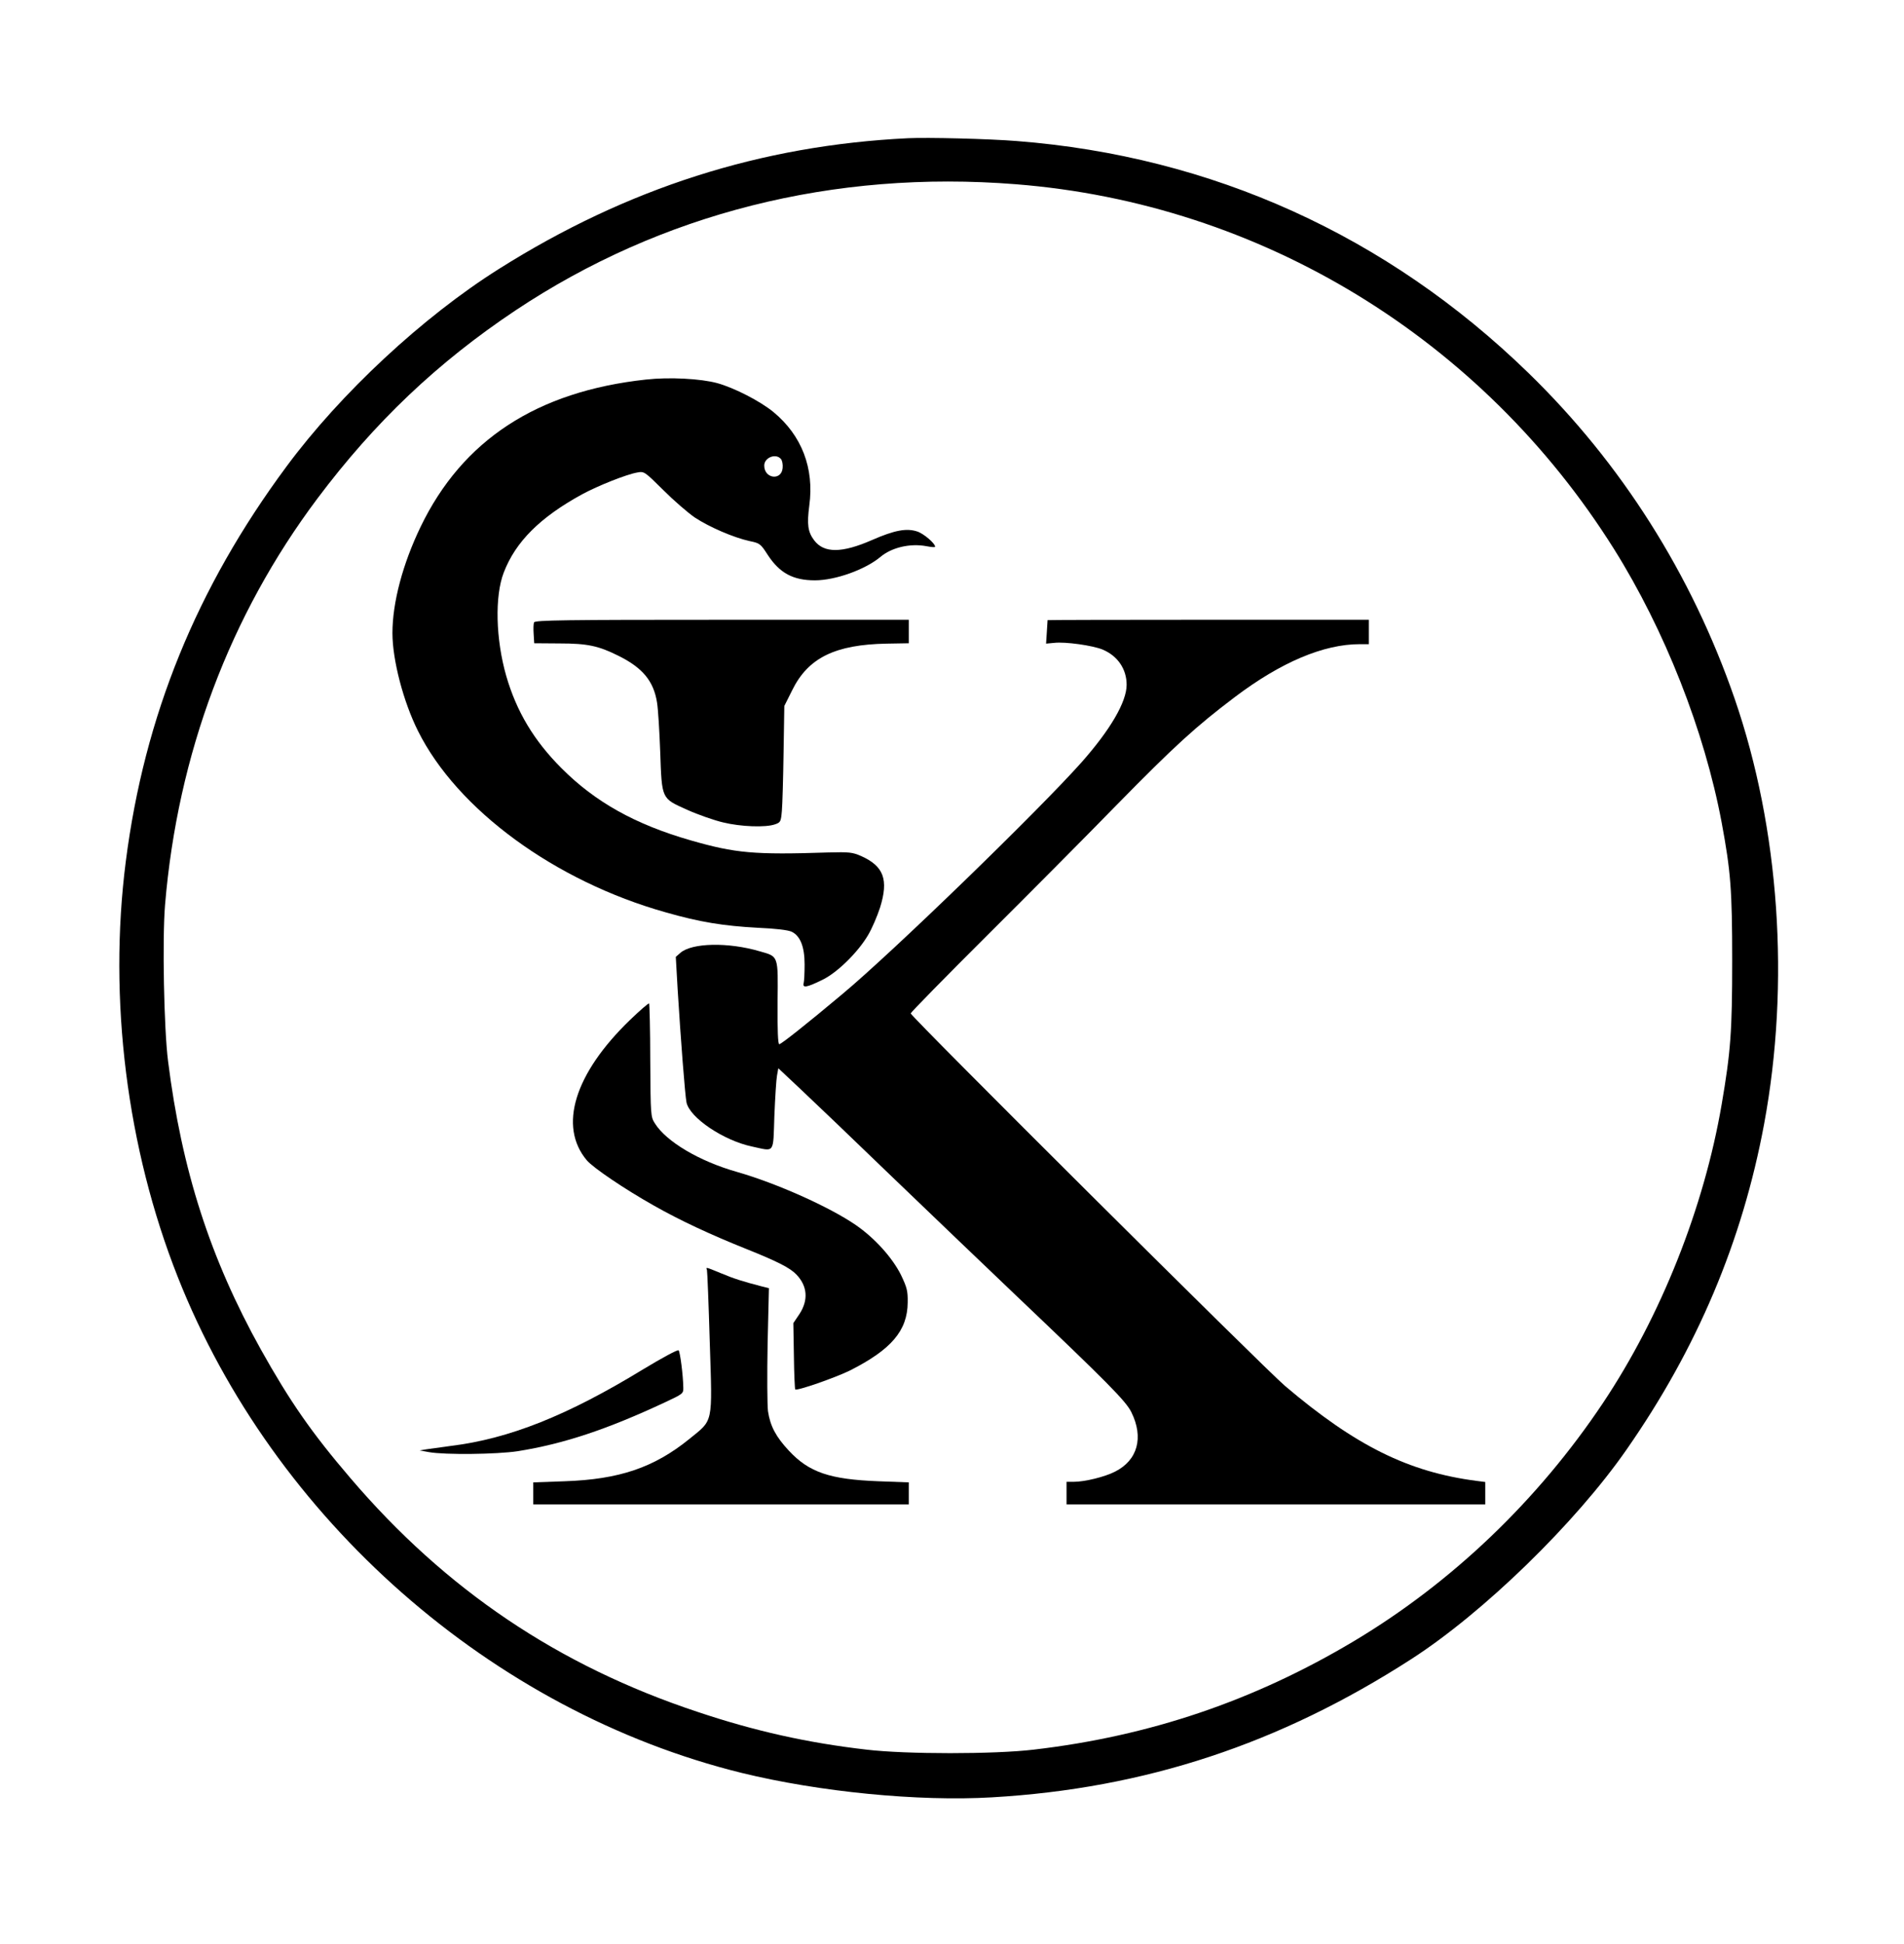 <?xml version="1.0" standalone="no"?>
<!DOCTYPE svg PUBLIC "-//W3C//DTD SVG 20010904//EN"
 "http://www.w3.org/TR/2001/REC-SVG-20010904/DTD/svg10.dtd">
<svg version="1.0" xmlns="http://www.w3.org/2000/svg"
 width="1014pt" height="1035pt" viewBox="0 0 1014 1035"
 preserveAspectRatio="xMidYMid meet">

<g transform="translate(0,1035) scale(0.1,-0.1)"
fill="#000000" stroke="none">
<path d="M4835 9614 c-783 -38 -1496 -266 -2178 -696 -405 -255 -843 -662
-1132 -1053 -478 -645 -756 -1327 -855 -2101 -94 -733 5 -1527 277 -2214 510
-1290 1672 -2312 3003 -2640 413 -101 940 -153 1333 -130 814 47 1532 284
2233 736 385 248 874 724 1146 1115 376 539 617 1110 733 1734 139 750 82
1572 -157 2265 -229 662 -603 1253 -1099 1735 -752 731 -1685 1153 -2724 1234
-149 12 -476 20 -580 15z m575 -245 c1305 -103 2483 -822 3186 -1943 270 -431
481 -966 573 -1456 48 -259 56 -357 56 -735 0 -376 -8 -485 -56 -765 -94 -550
-323 -1127 -632 -1590 -346 -518 -804 -956 -1326 -1268 -531 -317 -1087 -506
-1706 -578 -210 -25 -680 -25 -890 0 -314 36 -596 99 -900 201 -742 246 -1341
650 -1849 1245 -207 242 -322 408 -477 685 -270 485 -421 955 -494 1535 -22
172 -31 651 -16 832 67 802 344 1540 811 2163 306 408 640 725 1055 1002 776
517 1695 749 2665 672z"/>
<path d="M3440 8329 c-581 -63 -977 -322 -1200 -784 -95 -197 -150 -403 -150
-566 0 -143 58 -365 136 -521 209 -419 729 -800 1320 -966 182 -52 306 -72
490 -82 93 -4 161 -12 180 -21 46 -22 69 -80 69 -174 0 -44 -2 -89 -5 -100 -7
-27 17 -23 98 17 79 37 191 147 245 239 21 35 49 101 64 147 46 148 20 220
-101 274 -46 20 -62 22 -176 19 -393 -13 -493 -4 -730 64 -297 85 -511 205
-690 385 -146 146 -239 301 -294 491 -56 195 -62 425 -13 551 63 164 194 294
417 416 85 46 236 106 293 116 38 7 39 6 139 -93 55 -55 131 -121 169 -147 78
-51 205 -106 291 -125 55 -11 59 -15 97 -74 63 -96 134 -135 251 -135 109 0
267 57 348 124 60 51 158 74 245 58 26 -5 47 -7 47 -3 0 18 -61 70 -95 81 -57
19 -121 7 -240 -45 -162 -71 -257 -71 -309 -2 -34 45 -39 85 -26 185 27 199
-40 374 -192 499 -70 57 -205 127 -298 153 -89 24 -255 33 -380 19z m719 -423
c7 -8 11 -30 9 -48 -6 -69 -98 -57 -98 13 0 43 62 67 89 35z"/>
<path d="M2844 7036 c-3 -7 -4 -35 -2 -62 l3 -49 135 -1 c149 0 208 -13 314
-66 129 -64 187 -135 205 -248 6 -36 13 -154 17 -263 9 -255 6 -247 144 -309
58 -26 144 -56 191 -67 94 -23 227 -28 277 -10 29 10 31 14 36 72 3 34 7 173
9 310 l4 248 42 84 c85 173 229 243 504 248 l117 2 0 63 0 62 -995 0 c-836 0
-996 -2 -1001 -14z"/>
<path d="M5579 7048 c0 -2 -2 -31 -4 -64 l-4 -61 43 4 c59 7 207 -14 259 -36
80 -34 127 -104 127 -187 0 -91 -86 -239 -241 -414 -228 -256 -1005 -1010
-1274 -1234 -192 -161 -325 -266 -335 -266 -7 0 -10 77 -9 222 3 254 6 244
-96 273 -167 49 -359 45 -421 -8 l-25 -22 10 -175 c16 -260 39 -560 47 -600
17 -81 197 -203 350 -235 122 -26 111 -42 118 163 4 97 10 194 14 215 l7 39
115 -108 c63 -59 286 -272 495 -474 209 -201 504 -483 655 -627 490 -466 586
-563 615 -622 67 -135 34 -256 -87 -317 -55 -28 -161 -54 -220 -54 l-38 0 0
-60 0 -60 1115 0 1115 0 0 59 0 60 -47 6 c-362 47 -644 187 -1019 505 -114 97
-1994 1968 -1994 1984 0 5 183 192 408 416 224 223 533 534 687 692 311 317
423 419 632 577 245 185 472 281 664 281 l49 0 0 65 0 65 -855 0 c-470 0 -855
-1 -856 -2z"/>
<path d="M3355 4919 c-296 -286 -382 -566 -230 -747 34 -40 199 -152 357 -241
139 -79 302 -155 497 -233 162 -65 229 -99 263 -135 58 -61 64 -135 16 -209
l-33 -49 3 -175 c1 -96 5 -176 7 -178 9 -9 212 62 290 100 222 112 308 213
309 363 1 62 -4 80 -36 147 -46 92 -140 196 -240 265 -139 96 -423 223 -633
283 -201 57 -376 161 -437 258 -23 36 -23 42 -25 335 0 164 -4 301 -6 304 -3
3 -49 -37 -102 -88z"/>
<path d="M3765 3588 c2 -7 9 -181 15 -386 14 -440 20 -409 -109 -514 -189
-153 -374 -215 -663 -225 l-168 -6 0 -58 0 -59 1000 0 1000 0 0 58 0 59 -162
6 c-259 10 -369 47 -477 163 -68 73 -99 130 -111 210 -4 33 -5 193 -2 357 l7
298 -40 10 c-96 25 -145 40 -214 69 -85 35 -82 34 -76 18z"/>
<path d="M3425 3059 c-401 -245 -713 -370 -1025 -408 -52 -7 -111 -15 -130
-18 l-35 -6 50 -9 c84 -15 360 -12 472 5 244 39 474 115 786 261 94 44 97 46
96 78 -1 66 -17 190 -25 198 -5 5 -88 -40 -189 -101z"/>
</g>
</svg>
